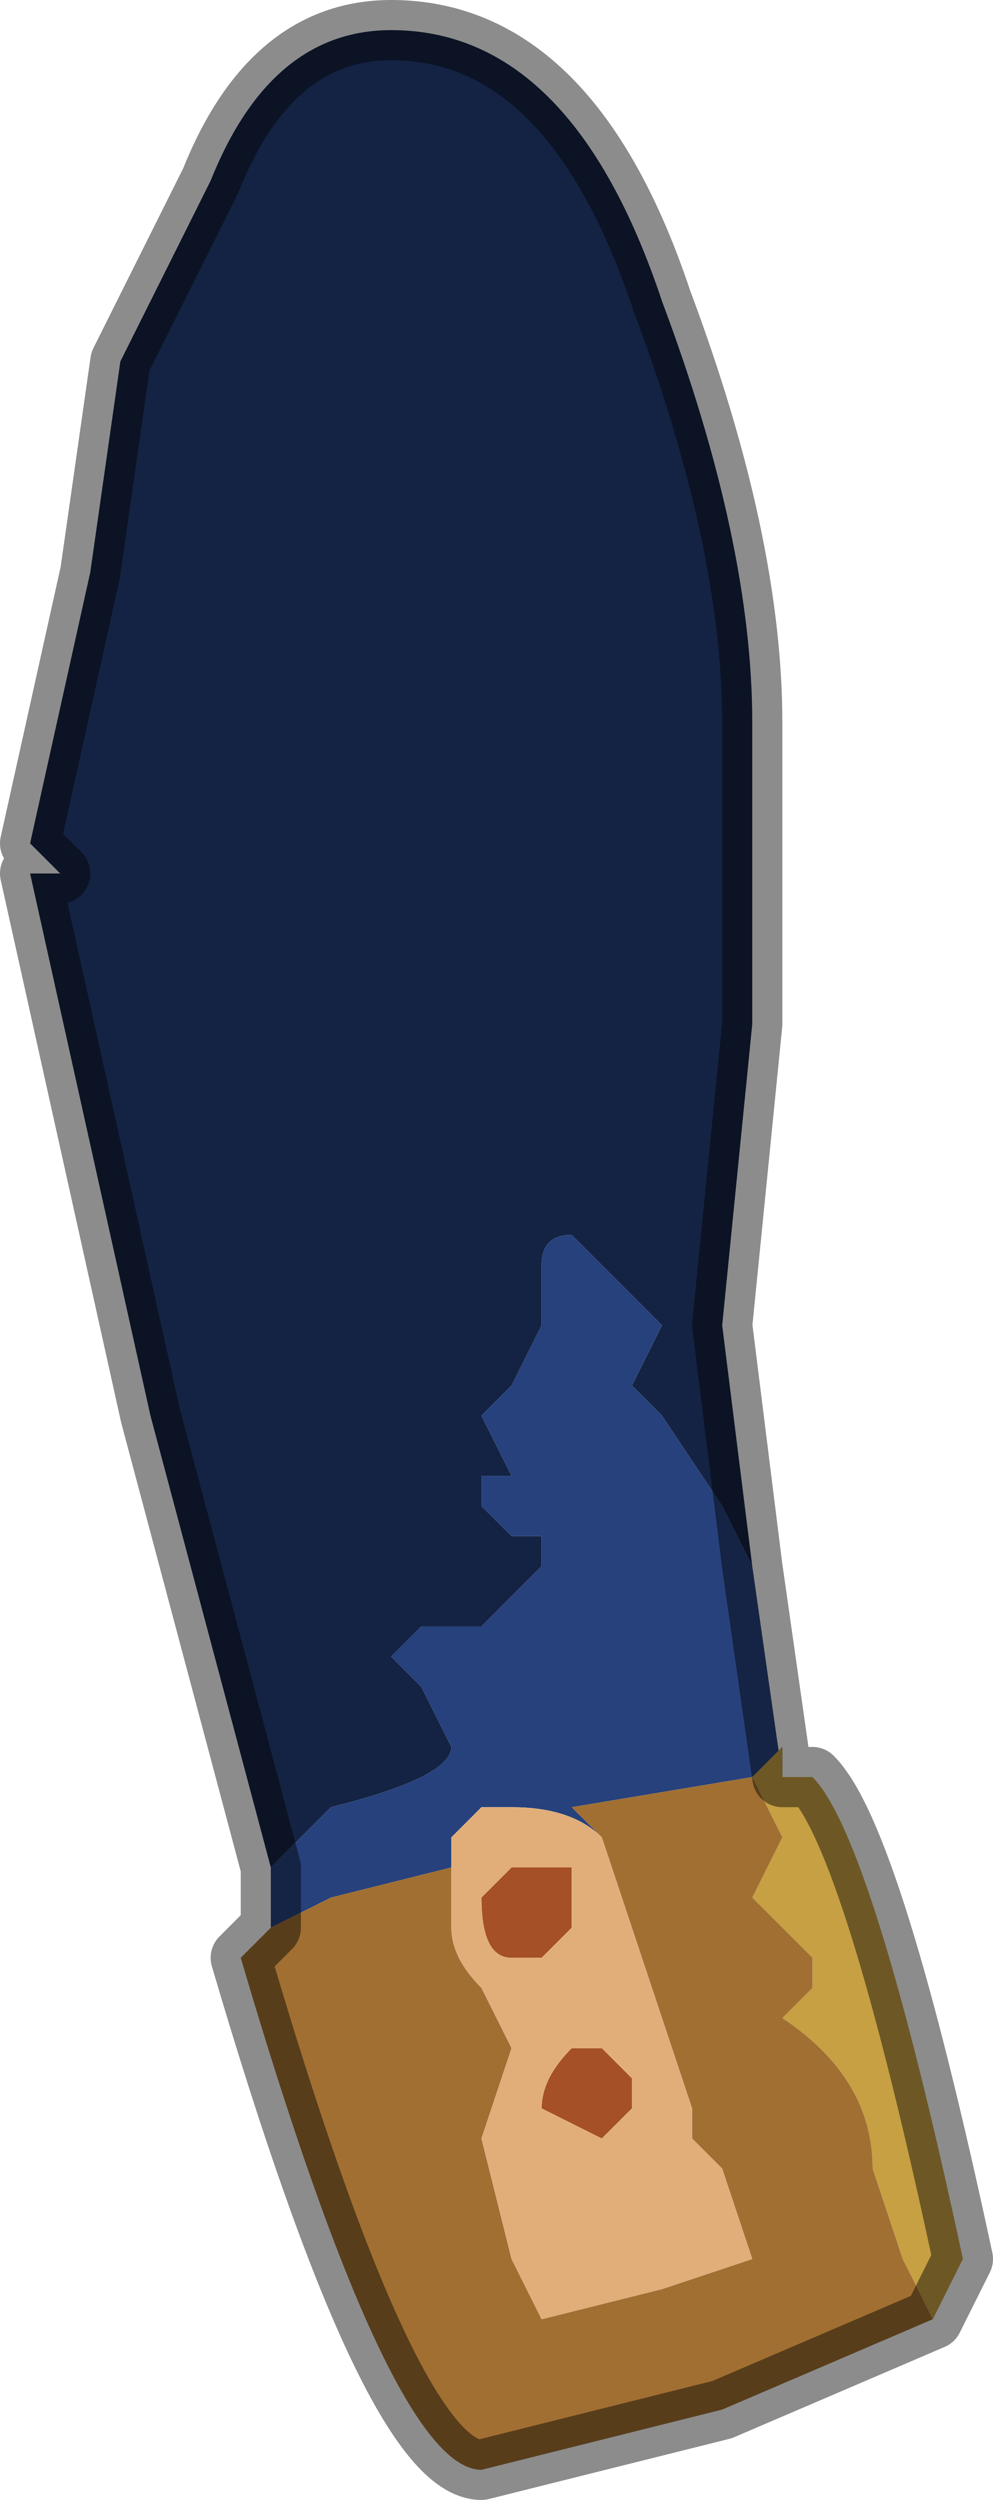 <?xml version="1.0" encoding="UTF-8" standalone="no"?>
<svg xmlns:xlink="http://www.w3.org/1999/xlink" height="4.15px" width="1.65px" xmlns="http://www.w3.org/2000/svg">
  <g transform="matrix(1.0, 0.0, 0.0, 1.0, 0.75, 2.35)">
    <path d="M-0.3 0.75 L-0.5 0.0 -0.7 -0.9 -0.65 -0.9 -0.7 -0.95 -0.6 -1.4 -0.55 -1.75 -0.4 -2.05 Q-0.3 -2.3 -0.1 -2.3 0.2 -2.3 0.35 -1.85 0.5 -1.45 0.5 -1.15 L0.5 -0.65 0.45 -0.15 0.5 0.25 0.45 0.15 0.35 0.0 0.3 -0.05 0.35 -0.15 0.2 -0.3 Q0.15 -0.3 0.15 -0.25 L0.15 -0.15 0.1 -0.05 0.05 0.0 0.1 0.1 0.05 0.1 0.05 0.15 0.1 0.2 0.15 0.2 0.15 0.25 0.05 0.35 -0.05 0.35 -0.1 0.4 -0.05 0.45 0.0 0.55 Q0.0 0.6 -0.2 0.65 L-0.3 0.75" fill="#142343" fill-rule="evenodd" stroke="none"/>
    <path d="M-0.3 0.75 L-0.2 0.65 Q0.0 0.6 0.0 0.55 L-0.05 0.45 -0.1 0.4 -0.05 0.35 0.05 0.35 0.15 0.25 0.15 0.2 0.1 0.2 0.05 0.15 0.05 0.1 0.1 0.1 0.05 0.0 0.1 -0.05 0.15 -0.15 0.15 -0.25 Q0.15 -0.3 0.2 -0.3 L0.35 -0.15 0.3 -0.05 0.35 0.0 0.45 0.15 0.5 0.25 0.55 0.6 0.55 0.55 0.5 0.6 0.2 0.65 0.25 0.7 Q0.2 0.65 0.1 0.65 L0.05 0.65 0.0 0.7 0.0 0.75 0.0 0.75 0.0 0.75 -0.2 0.8 -0.3 0.85 -0.3 0.75" fill="#26417c" fill-rule="evenodd" stroke="none"/>
    <path d="M0.55 0.6 L0.6 0.6 Q0.7 0.7 0.85 1.4 L0.8 1.5 0.75 1.4 0.7 1.25 Q0.7 1.1 0.55 1.0 L0.6 0.95 0.6 0.9 0.5 0.8 0.55 0.7 0.5 0.6 0.55 0.55 0.55 0.6" fill="#c6a043" fill-rule="evenodd" stroke="none"/>
    <path d="M0.8 1.5 L0.45 1.65 0.05 1.75 Q-0.1 1.75 -0.35 0.9 L-0.3 0.85 -0.2 0.8 0.0 0.75 0.0 0.75 0.0 0.85 Q0.0 0.9 0.05 0.95 L0.1 1.05 0.05 1.2 0.1 1.4 0.15 1.5 0.35 1.45 0.5 1.4 0.45 1.25 0.4 1.2 0.4 1.15 0.3 0.85 0.25 0.7 0.2 0.65 0.5 0.6 0.55 0.7 0.5 0.8 0.6 0.9 0.6 0.95 0.55 1.0 Q0.7 1.1 0.7 1.25 L0.75 1.4 0.8 1.5 M0.0 0.75 L0.0 0.75" fill="#a16f32" fill-rule="evenodd" stroke="none"/>
    <path d="M0.15 0.75 L0.2 0.75 0.2 0.85 0.15 0.9 0.1 0.9 Q0.05 0.9 0.05 0.8 L0.1 0.75 Q0.1 0.75 0.15 0.75 M0.2 1.05 L0.25 1.05 0.3 1.1 0.3 1.15 0.25 1.2 0.15 1.15 Q0.15 1.1 0.2 1.05" fill="#a55026" fill-rule="evenodd" stroke="none"/>
    <path d="M0.15 0.75 Q0.1 0.75 0.1 0.75 L0.05 0.8 Q0.05 0.9 0.1 0.9 L0.15 0.9 0.2 0.85 0.2 0.75 0.15 0.75 M0.25 0.7 L0.3 0.85 0.4 1.15 0.4 1.2 0.45 1.25 0.5 1.4 0.35 1.45 0.15 1.5 0.1 1.4 0.05 1.2 0.1 1.05 0.05 0.95 Q0.0 0.9 0.0 0.85 L0.0 0.75 0.0 0.7 0.05 0.65 0.1 0.65 Q0.2 0.65 0.25 0.7 M0.2 1.05 Q0.15 1.1 0.15 1.15 L0.25 1.2 0.3 1.15 0.3 1.1 0.25 1.05 0.2 1.05" fill="#e1ae7a" fill-rule="evenodd" stroke="none"/>
    <path d="M0.5 0.25 L0.45 -0.15 0.5 -0.65 0.5 -1.15 Q0.5 -1.45 0.35 -1.85 0.2 -2.3 -0.1 -2.3 -0.3 -2.3 -0.4 -2.05 L-0.55 -1.75 -0.6 -1.4 -0.7 -0.95 -0.65 -0.9 -0.7 -0.9 -0.5 0.0 -0.3 0.75 -0.3 0.85 -0.35 0.9 Q-0.1 1.75 0.05 1.75 L0.45 1.65 0.8 1.5 0.85 1.4 Q0.7 0.7 0.6 0.6 L0.55 0.6 0.5 0.25 Z" fill="none" stroke="#000000" stroke-linecap="round" stroke-linejoin="round" stroke-opacity="0.451" stroke-width="0.1"/>
  </g>
</svg>
